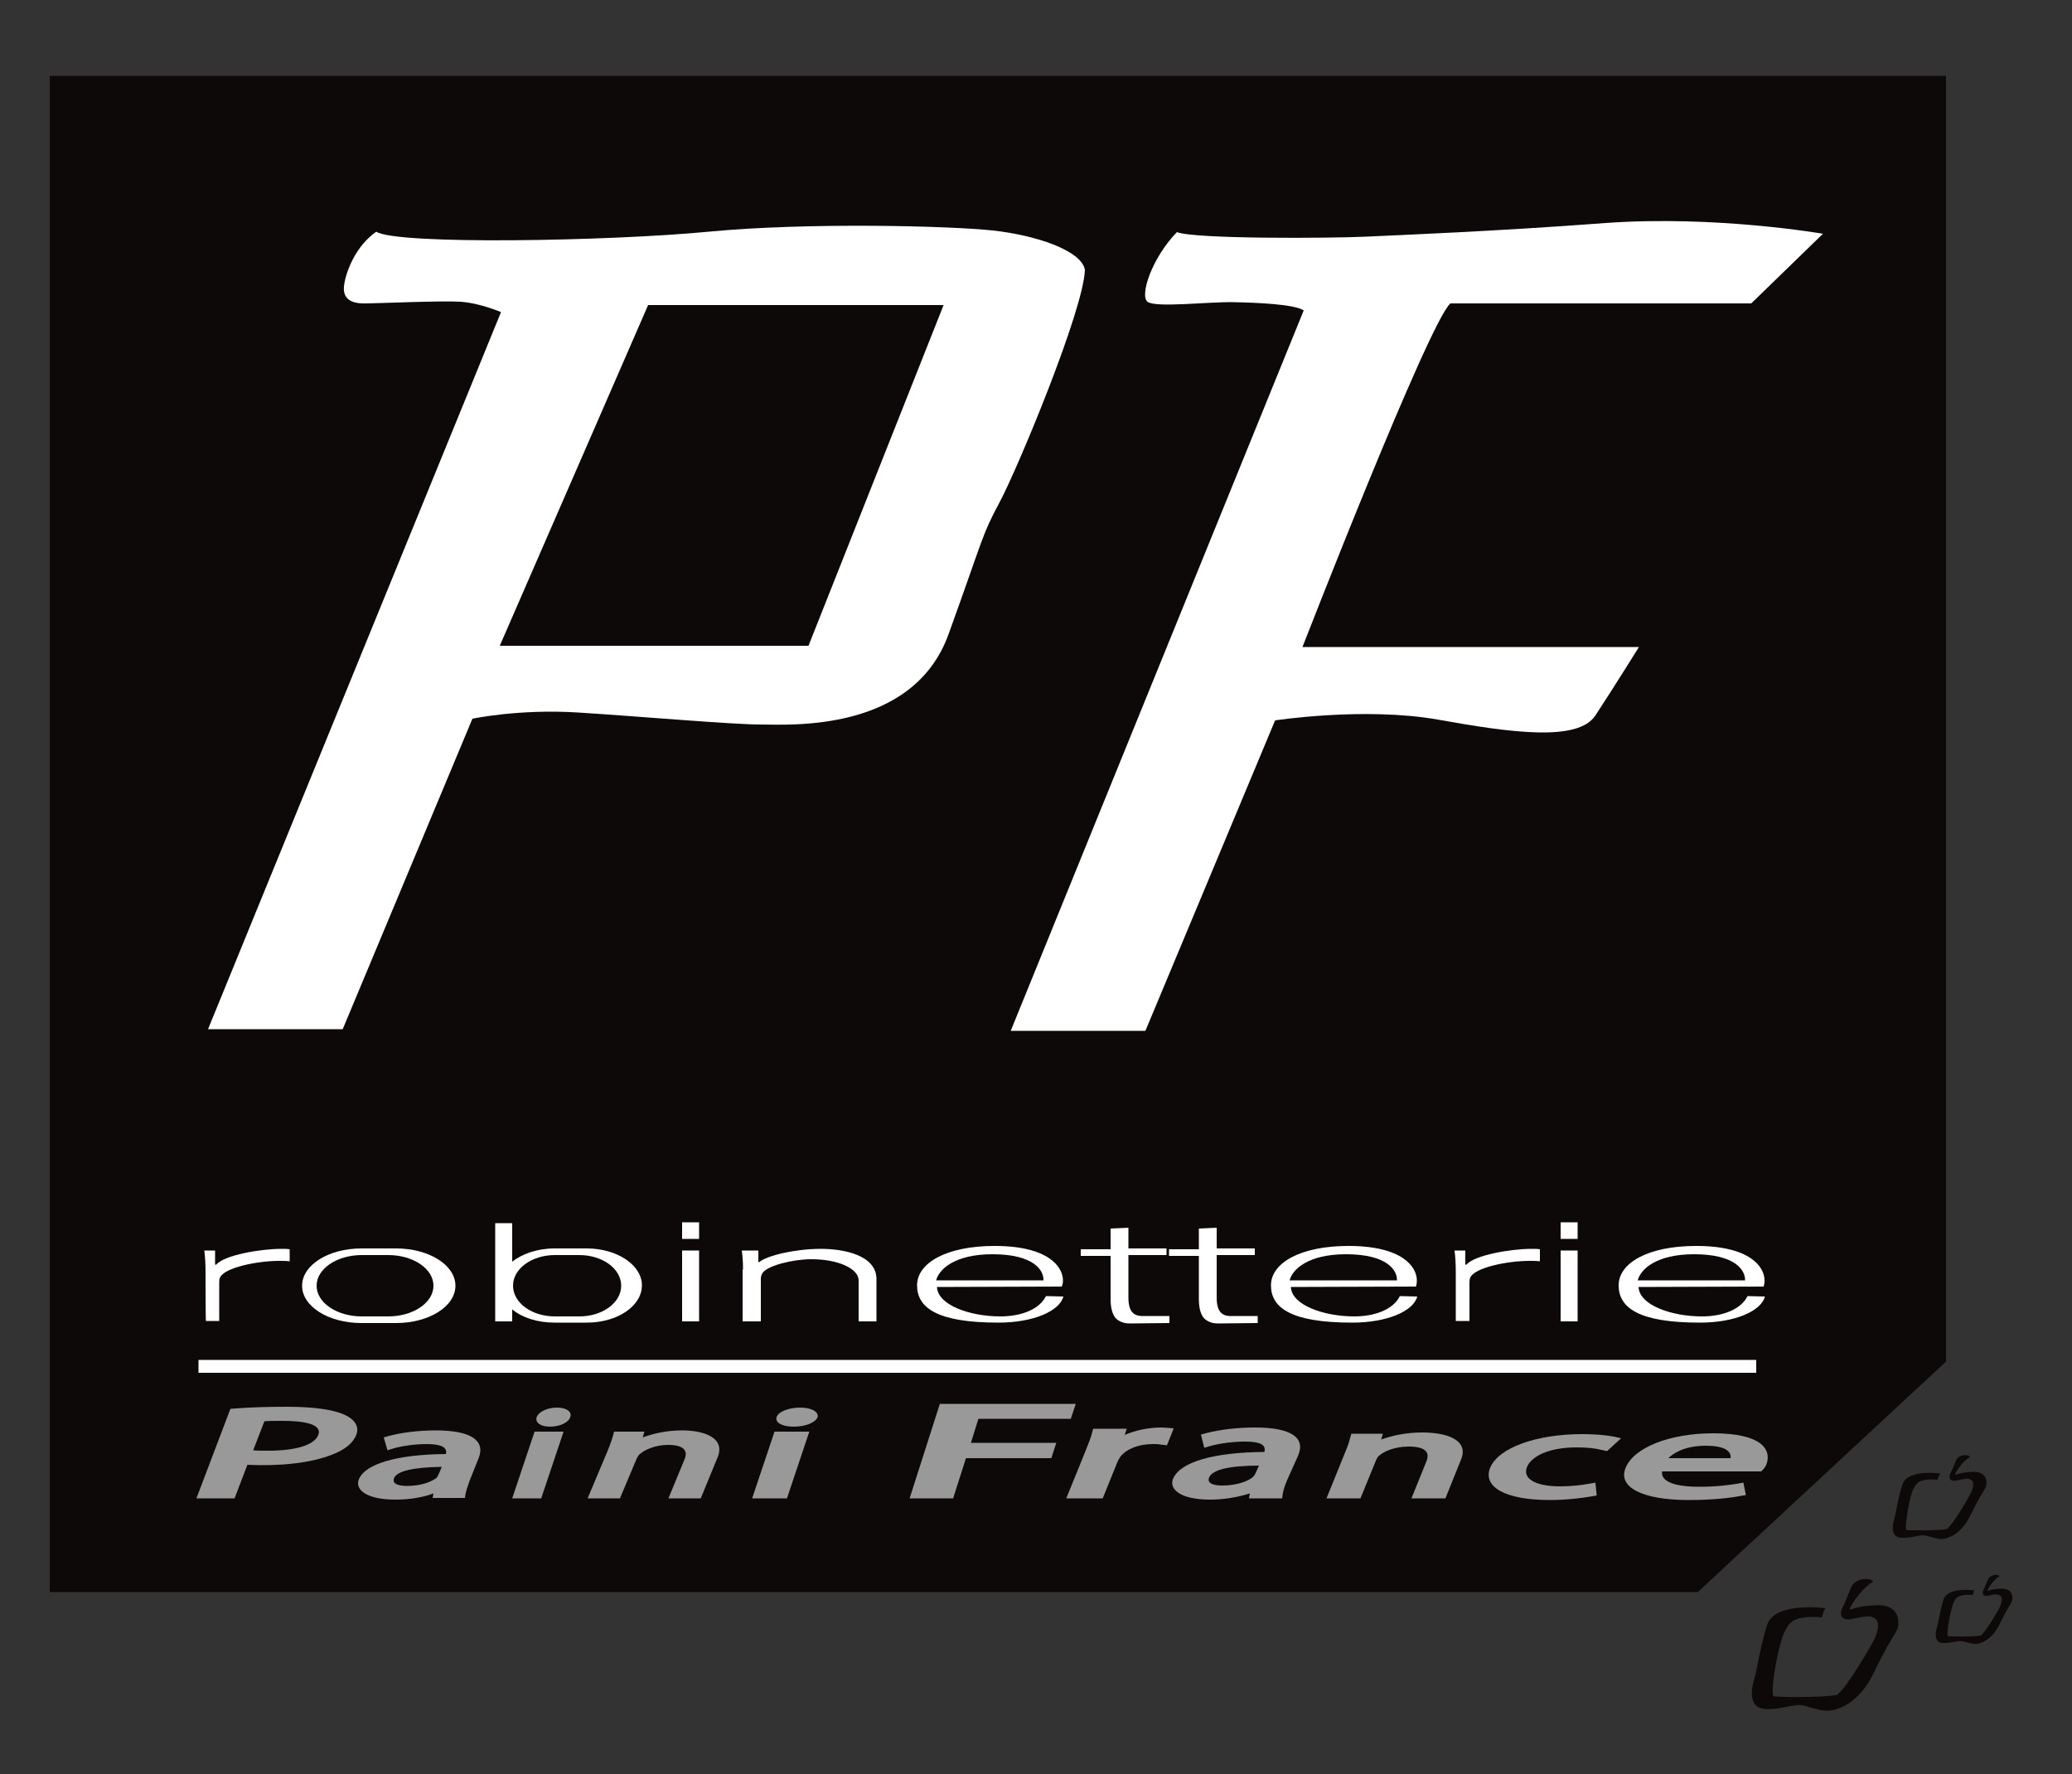 <?xml version="1.0" encoding="utf-8"?>
<!-- Generator: Adobe Illustrator 21.0.2, SVG Export Plug-In . SVG Version: 6.00 Build 0)  -->
<svg version="1.1" id="Calque_1" xmlns="http://www.w3.org/2000/svg" xmlns:xlink="http://www.w3.org/1999/xlink" x="0px" y="0px"
	 viewBox="0 0 500 428" style="enable-background:new 0 0 500 428;" xml:space="preserve">
<rect x="0" y="0" width="500" height="428" fill="#333333" stroke="none"/>
<style type="text/css">
	.st0{fill:#0D0909;}
	.st1{fill:#FFFFFF;}
	.st2{fill:#989998;}
</style>
<polygon class="st0" points="409.7,384.1 12,384.1 12,18.3 469.6,18.3 469.6,328.5 "/>
<path class="st1" d="M239.5,55.6c-10.3-1.1-44.4-2-68.5,0.3s-75.3,3.2-80.2,0c-4.9,3.4-7.2,9.4-7.7,12.5c-0.6,3.2,1,4.8,4.7,4.8
	c3.7,0,18.6-0.7,23.3-0.4c4.7,0.3,9.8,2.5,9.8,2.5l-70.7,173h32.5l31.3-74.9c0,0,11.2-2.4,25.5-1.5s37.2,2.9,44.1,2.9
	s36.7,2,45.3-21.8c8.6-23.8,8-23.8,12.3-31.8s20.3-46.4,20.6-56.1C261,60.4,249.8,56.7,239.5,55.6z M195.1,155.8h-74.5l35.8-82.2
	h71.3L195.1,155.8z"/>
<path class="st1" d="M314.6,74.9l-70.7,173.8h32.5l31.3-74.9c0,0,21.5-3.3,39.2-0.2c17.8,3.2,33.9,5.4,38.1-1s10.5-16.5,10.5-16.5
	h-81.2c0,0,30.5-78.4,35.7-82.9c7.7,0,72.6,0,72.6,0l17.3-16.8c0,0-25.8-4.5-52.4-2.6c-26.5,2-49.5,2.9-58,3.3
	c-8.6,0.4-41.2,0.6-45.5-1.1c-6.1,6.3-9,15.3-7.1,16.8s14.7,0,20.5,0.1C303.3,73,312.5,73.4,314.6,74.9z"/>
<path class="st1" d="M179.3,306.3c0-1.8-0.1-3.2-0.3-4.6h4v2.8h0.2c1.9-1.6,8.7-3.2,14.9-3.2c5.2,0,13.4,1.4,13.4,7.3v10.2h-4.3
	v-9.9c0-2.8-4.9-5.1-11.4-5.1c-4.4,0-10.4,1.5-11.7,3.2c-0.3,0.4-0.5,0.9-0.5,1.5v10.3h-4.4v-12.5H179.3z"/>
<path class="st1" d="M293.6,296.2v5h9.2v1.6h-9.2v10.3c0,4.9,2.8,4.4,4.5,4.4c0.8,0,5.4,0,5.4,0v1.7c0,0-8.4,0.1-9.6,0.1
	c-1.5,0-2.6-0.5-3.4-1.3c-0.8-1-1.2-2.5-1.2-4.6V303h-7.2v-1.6h7.2v-5L293.6,296.2z"/>
<path class="st1" d="M272.3,296.2v5h9.2v1.6h-9.2v10.3c0,4.9,2.8,4.4,4.5,4.4c0.8,0,5.4,0,5.4,0v1.7c0,0-8.4,0.1-9.6,0.1
	c-1.5,0-2.6-0.5-3.4-1.3c-0.8-1-1.2-2.5-1.2-4.6V303h-7.2v-1.6h7.2v-5L272.3,296.2z"/>
<path class="st1" d="M311.5,310.5c0.2,4.4,8,7.1,15.3,7.1c5.2,0,9.5-1.8,11-4.9l4.2,0.1c-0.9,3.5-7.2,6.3-15.7,6.3
	c-14.8,0-19.6-3.6-19.6-9c0-5.4,7.1-9.5,18.7-9.5c13.1,0,16.5,5.1,16.5,8.3c0,0.7-0.1,1.1-0.2,1.5L311.5,310.5L311.5,310.5z
	 M337.1,308.9c0.1-2.4-2.3-6.3-12.3-6.3c-9.1,0-12.9,3.6-13.6,6.3H337.1z"/>
<path class="st1" d="M226.1,310.5c0.2,4.4,8,7.1,15.3,7.1c5.2,0,9.5-1.8,11-4.9l4.2,0.1c-0.9,3.5-7.2,6.3-15.7,6.3
	c-14.8,0-19.6-3.6-19.6-9c0-5.4,7.1-9.5,18.7-9.5c13.1,0,16.5,5.1,16.5,8.3c0,0.7-0.1,1.1-0.3,1.5L226.1,310.5L226.1,310.5z
	 M251.8,308.9c0.1-2.4-2.3-6.3-12.3-6.3c-9.1,0-12.9,3.6-13.6,6.3H251.8z"/>
<path class="st1" d="M395.4,310.5c0.2,4.4,8,7.1,15.3,7.1c5.2,0,9.5-1.8,11-4.9l4.2,0.1c-0.9,3.5-7.2,6.3-15.7,6.3
	c-14.8,0-19.6-3.6-19.6-9c0-5.4,7.1-9.5,18.7-9.5c13.1,0,16.5,5.1,16.5,8.3c0,0.7-0.1,1.1-0.2,1.5L395.4,310.5L395.4,310.5z
	 M421.1,308.9c0.1-2.4-2.3-6.3-12.3-6.3c-9.1,0-12.9,3.6-13.6,6.3H421.1z"/>
<path class="st1" d="M49.6,307c0-2-0.1-3.7-0.3-5.3h2.6v3.4h0.3c1.9-2.3,10.7-3.8,15.7-3.8c0.8,0,1.4,0,2,0.1v2.9
	c-0.8-0.1-1.5-0.1-2.5-0.1c-5.3,0-13.2,1.6-14.3,4c-0.2,0.4-0.2,1-0.2,1.4v9.1h-3.2C49.6,318.8,49.6,307,49.6,307z"/>
<path class="st1" d="M351.3,307c0-2-0.1-3.7-0.3-5.3h2.6v3.4h0.3c1.9-2.3,10.7-3.8,15.7-3.8c0.8,0,1.4,0,2,0.1v2.9
	c-0.8-0.1-1.5-0.1-2.5-0.1c-5.3,0-13.2,1.6-14.3,4c-0.2,0.4-0.2,1-0.2,1.4v9.1h-3.3V307L351.3,307z"/>
<rect x="376.6" y="301.7" class="st1" width="4.1" height="17.1"/>
<rect x="376.6" y="294.9" class="st1" width="4.1" height="4"/>
<rect x="164.6" y="301.7" class="st1" width="4.1" height="17.1"/>
<rect x="164.6" y="294.9" class="st1" width="4.1" height="4"/>
<path class="st1" d="M141.6,301.2h-7.8c-4.1,0-7.8,1.3-10.2,3.2v-9.3h-4.1v23.7h4.1v-2.9c2.4,2,6.1,3.2,10.2,3.2h7.8
	c7.4,0,13.3-4,13.3-9C154.9,305.2,148.9,301.2,141.6,301.2z M139.8,317.6h-5.9c-5.6,0-10.1-3.3-10.1-7.4s4.5-7.4,10.1-7.4h5.9
	c5.6,0,10.1,3.3,10.1,7.4C149.9,314.3,145.4,317.6,139.8,317.6z"/>
<path class="st1" d="M95.6,301.2h-8.4c-7.9,0-14.3,4-14.3,9s6.4,9,14.3,9h8.4c7.9,0,14.3-4,14.3-9
	C109.9,305.2,103.5,301.2,95.6,301.2z M93.7,317.6h-6.4c-6,0-10.9-3.3-10.9-7.4s4.9-7.4,10.9-7.4h6.4c6,0,10.9,3.3,10.9,7.4
	C104.6,314.3,99.7,317.6,93.7,317.6z"/>
<rect x="47.9" y="328.1" class="st1" width="375.9" height="3.1"/>
<path class="st2" d="M69.3,339.4c-4.4,0-8.4,0.1-12.4,0.4l-1.3,0.1l-8.2,21.6h9.2l3.1-8.1c8.1,0.4,15.5-0.5,20.3-2.4
	c3.2-1.2,5.2-2.8,6-4.9c0.7-1.9-0.3-3.6-2.9-4.8C80.4,340.1,75.8,339.4,69.3,339.4z M64.7,350c-1.5,0-2.7,0-3.6-0.1l2.7-7
	c1-0.1,2.5-0.1,4.4-0.1c4.5,0,9.7,0.6,8.6,3.4C75.9,348.6,71.5,350,64.7,350z"/>
<path class="st2" d="M113.3,357.3l2.2-5.5c1.7-4.3-1.9-6.7-10.4-6.7c-3.9,0-8.2,0.5-11.5,1.4l-1,0.3l0.9,3.1l1.6-0.5
	c2.2-0.6,5.1-1,7.9-1c3.5,0,5,0.8,4.6,2.4c-11.9,0.1-19.5,2.4-21,6.1c-1,2.4,1.7,4.9,8.8,4.9c3.3,0,6.6-0.5,9.2-1.5l-0.2,1.1h7.8
	l0.1-0.7C112.4,359.9,112.8,358.7,113.3,357.3z M106.6,353.9l-0.8,1.9c-0.1,0.2-0.3,0.5-0.4,0.7c-1.1,0.9-3.6,2-7.2,2
	c-1.2,0-3.8-0.2-3.1-1.9S99.7,354,106.6,353.9z"/>
<path class="st2" d="M134.4,339.6c-2.3,0-4.4,1-4.9,2.3c-0.4,1.3,0.9,2.3,3.2,2.3c2.4,0,4.5-1,4.9-2.3
	C138.1,340.6,136.7,339.6,134.4,339.6z"/>
<polygon class="st2" points="123.6,361.5 130.6,361.5 136,345.4 129,345.4 "/>
<path class="st2" d="M164.6,345.1c-3.8,0-7.1,0.8-9.5,1.7l0.4-1.4h-7.3l-0.2,0.7c-0.3,1.1-0.7,2.3-1.4,4l-4.8,11.4h7.8l4-9.5
	c0.2-0.4,0.4-0.8,0.7-1.1c1.2-1.1,3.8-2.3,6.9-2.3c3.7,0,5,1.3,3.9,3.7l-3.8,9.2h7.8l3.9-9.5C175.4,346.9,169.9,345.1,164.6,345.1z"
	/>
<path class="st2" d="M193.1,339.6c-2.8,0-5.3,1-5.7,2.3s1.3,2.3,4.1,2.3c2.9,0,5.3-1,5.8-2.3C197.6,340.6,195.8,339.6,193.1,339.6z"
	/>
<polygon class="st2" points="181.5,361.5 189.9,361.5 195.3,345.4 186.9,345.4 "/>
<polygon class="st2" points="219.5,361.5 230,361.5 233.1,351.8 253.7,351.8 254.9,348.1 234.3,348.1 236.1,342.3 258.4,342.3 
	259.6,338.7 226.8,338.7 "/>
<path class="st2" d="M282,344.5c-0.6,0-1.1-0.1-1.7-0.1c-3.2,0-6.4,0.7-8.9,1.8l0.5-1.5h-8.1l-0.2,0.7c-0.3,1.3-0.9,2.8-1.7,4.8
	l-4.6,11.3h8.8l3.6-8.9c0.2-0.4,0.4-0.8,0.7-1.2c1.5-1.9,4.5-3,7.8-3c0.7,0,1.3,0,1.7,0.1l1.7,0.2l1.4-3.5l0.2-0.6L282,344.5z"/>
<path class="st2" d="M310.6,357.1l2.6-5.8c2-4.5-1.7-6.9-10.4-6.9c-4.1,0-8.5,0.5-11.9,1.4l-1.1,0.3l0.8,3.2l1.7-0.5
	c2.3-0.6,5.3-1,8.2-1c3.6,0,5.1,0.8,4.6,2.5c-12.3,0.1-20.2,2.4-22,6.4c-1.1,2.5,1.6,5.1,8.9,5.1c3.4,0,6.8-0.6,9.6-1.5l-0.2,1.2h8
	l0.1-0.8C309.6,359.8,310,358.5,310.6,357.1z M303.8,353.6l-0.9,2c-0.1,0.1-0.2,0.4-0.5,0.7c-1.1,1-3.8,2.1-7.5,2.1
	c-1.2,0-3.9-0.2-3.1-2C292.6,354.6,296.6,353.6,303.8,353.6z"/>
<path class="st2" d="M343.2,345.6c-4,0-7.4,0.8-9.9,1.7l0.4-1.4h-7.6l-0.2,0.7c-0.3,1.1-0.6,2.2-1.3,3.8l-4.5,11.1h8.2l3.8-9.3
	c0.2-0.4,0.4-0.8,0.7-1c1.2-1.1,3.9-2.2,7.1-2.2c3.8,0,5.3,1.2,4.3,3.6l-3.6,8.9h8.2l3.7-9.2C354.7,347.3,348.9,345.6,343.2,345.6z"
	/>
<path class="st2" d="M380.5,349.2c2.4,0,4.4,0.2,5.9,0.6l1.4,0.3l3.4-3.1l-0.9-0.2c-1.5-0.4-4.6-0.8-8.5-0.8
	c-11.1,0-20.2,3.3-22.2,8.1c-1.9,4.7,3.8,7.8,14.3,7.8c4.2,0,8.1-0.5,10.3-0.9l1.1-0.2l-0.3-3.1l-1.7,0.3c-1.8,0.3-3.9,0.6-6.9,0.6
	c-5.9,0-9.1-1.9-7.9-4.7C369.4,351.7,373.1,349.2,380.5,349.2z"/>
<path class="st2" d="M413.4,345.8c-10.4,0-19.1,3.4-21.1,8.3c-2,4.7,4,7.8,15.2,7.8c5.8,0,10-0.5,12.6-1l1.2-0.2l-0.6-3L419,358
	c-2,0.3-4.7,0.7-9.2,0.7c-2.9,0-9.2-0.4-8.7-3.7H425l0.5-0.5c0.3-0.3,0.6-0.8,0.8-1.3C427.5,349.7,425.1,345.8,413.4,345.8z
	 M411.7,348.8c2.1,0,3.6,0.3,4.6,0.8c1.3,0.7,1.4,1.6,1.3,2.2h-15C403.7,350.7,406.4,348.8,411.7,348.8z"/>
<path class="st0" d="M440.5,388c0,0-12.3-1.7-14.1,4.1c-1.8,5.8-2.5,11.3-3.1,13.1c-0.6,1.8-1.6,6.8,2.5,7.1
	c4.1,0.3,7.1-1.4,9.5-0.8c2.5,0.7,4.6,1.4,6.3,1.2c1.7-0.2,6.9-1.5,10.5-9c3.6-7.4,5-9.1,5.6-10.3c0.7-1.2,1.3-6.6-5.3-6.1
	c-3.5,0.1-5.6,1-6,1s2.4-4.8,5.6-6.7c-0.3-0.9-4.2-1.2-5.3,1.4c-1.1,2.7-1.8,4.4-2.2,5.1c-0.4,0.7-0.8,3.1,2.4,2.5
	c3.2-0.6,4.3-1,5.6-0.1c1.3,1,0.5,3.4-0.1,4.8c-0.6,1.3-6.7,11.9-9.1,13.6c-3,0.7-15.1,0.6-15.4,0.3c-0.7-2.6,1.6-13.5,2.7-15.4
	c1-1.9,1.6-4.2,9.1-3.6C440,388.6,440.5,388,440.5,388z"/>
<path class="st0" d="M468.2,355.5c0,0-7.9-1.1-9.1,2.6c-1.2,3.7-1.6,7.2-2,8.4s-1,4.3,1.6,4.5c2.6,0.2,4.5-0.9,6.1-0.5
	c1.6,0.4,2.9,0.9,4,0.8c1.1-0.1,4.4-1,6.7-5.7c2.3-4.8,3.2-5.8,3.6-6.6s0.9-4.2-3.4-3.9c-2.3,0.1-3.6,0.7-3.9,0.7
	c-0.2,0,1.5-3.1,3.6-4.3c-0.2-0.6-2.7-0.8-3.4,0.9c-0.7,1.7-1.2,2.8-1.4,3.2c-0.2,0.4-0.5,2,1.5,1.6s2.8-0.7,3.6-0.1
	c0.9,0.6,0.3,2.2-0.1,3.1c-0.4,0.9-4.3,7.6-5.8,8.7c-1.9,0.4-9.7,0.4-9.8,0.2c-0.4-1.6,1-8.6,1.7-9.8c0.7-1.2,1-2.7,5.8-2.3
	C467.9,355.9,468.2,355.5,468.2,355.5z"/>
<path class="st0" d="M476.4,383.7c0,0-6.4-0.9-7.4,2.2c-0.9,3-1.3,5.9-1.6,6.8c-0.3,0.9-0.8,3.5,1.3,3.7c2.1,0.1,3.7-0.7,5-0.4
	c1.3,0.3,2.4,0.7,3.3,0.6c0.9-0.1,3.6-0.8,5.5-4.7s2.6-4.7,2.9-5.4c0.4-0.6,0.7-3.4-2.7-3.2c-1.8,0-2.9,0.5-3.1,0.5s1.2-2.5,2.9-3.5
	c-0.1-0.5-2.2-0.6-2.8,0.8c-0.6,1.4-0.9,2.3-1.1,2.6s-0.4,1.6,1.2,1.3c1.6-0.4,2.2-0.5,2.9,0c0.7,0.5,0.2,1.8,0,2.5
	c-0.3,0.7-3.5,6.2-4.7,7.1c-1.5,0.3-7.9,0.3-8,0.1c-0.3-1.3,0.9-7,1.4-8s0.9-2.2,4.7-1.9C476.2,384,476.4,383.7,476.4,383.7z"/>
</svg>
